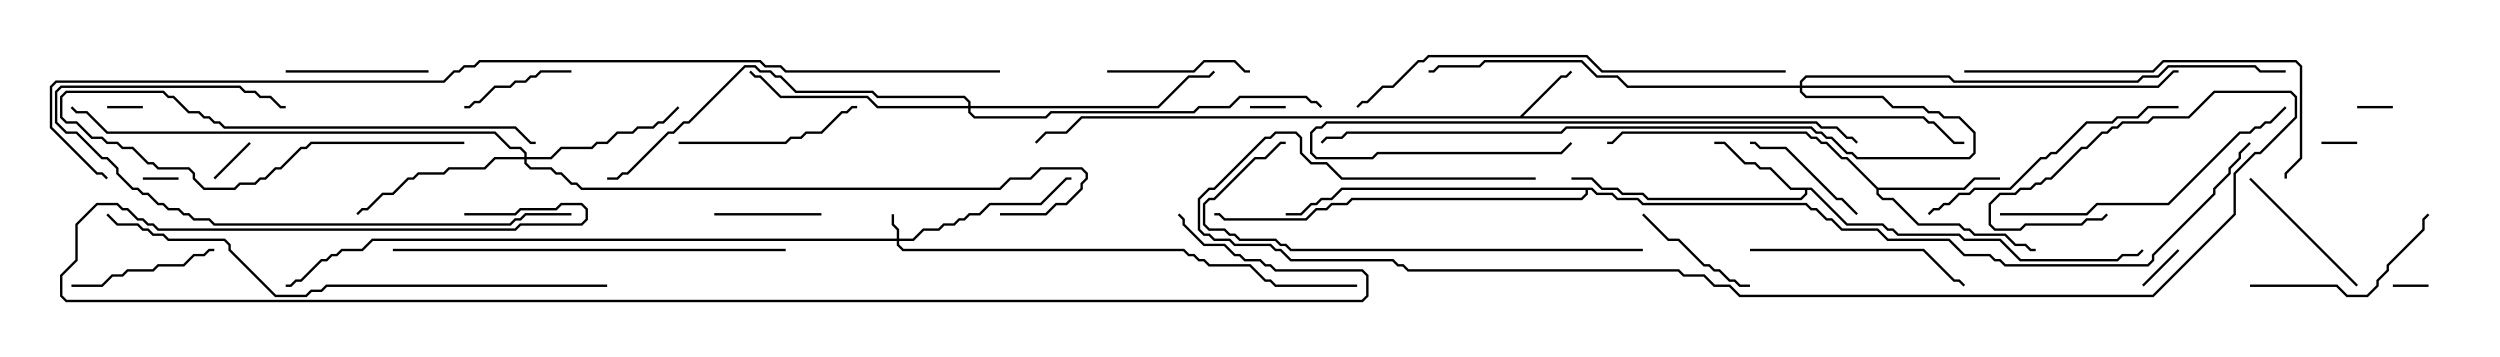 <svg version="1.1" width="105" height="15" xmlns="http://www.w3.org/2000/svg"><path d="M63.836,4.879L65.551,3.164L65.765,3.164L65.965,2.965L66.035,3.035L65.806,3.264L65.592,3.264L63.978,4.879L80.806,4.879L81.021,5.093L81.235,5.093L82.092,5.95L82.5,5.95L82.5,6.05L82.051,6.05L81.194,5.193L80.979,5.193L80.765,4.979L45.449,4.979L44.806,5.621L43.949,5.621L43.535,6.035L43.465,5.965L43.908,5.521L44.765,5.521L45.408,4.879z" stroke="none"/><path d="M76.092,7.879L77.592,9.379L79.092,9.379L79.306,9.593L79.521,9.593L79.735,9.807L82.306,9.807L82.521,10.021L84.021,10.021L84.878,10.879L88.908,10.879L89.122,10.664L89.765,10.664L89.965,10.465L90.035,10.535L89.806,10.764L89.164,10.764L88.949,10.979L84.836,10.979L83.979,10.121L82.479,10.121L82.265,9.907L79.694,9.907L79.479,9.693L79.265,9.693L79.051,9.479L77.551,9.479L76.051,7.979L75.907,7.979L75.907,8.164L75.664,8.407L69.194,8.407L68.979,8.193L68.122,8.193L67.908,7.979L67.265,7.979L66.836,7.55L66,7.55L66,7.45L66.878,7.45L67.306,7.879L67.949,7.879L68.164,8.093L69.021,8.093L69.235,8.307L75.622,8.307L75.807,8.122L75.807,7.979L75.194,7.979L74.336,7.121L73.908,7.121L73.694,6.907L73.265,6.907L72.408,6.05L72,6.05L72,5.95L72.449,5.95L73.306,6.807L73.735,6.807L73.949,7.021L74.378,7.021L75.235,7.879z" stroke="none"/><path d="M78.878,7.879L82.479,7.879L82.908,7.45L84,7.45L84,7.55L82.949,7.55L82.521,7.979L78.907,7.979L78.907,8.122L79.092,8.307L79.521,8.307L80.592,9.379L82.306,9.379L82.521,9.593L82.735,9.593L82.949,9.807L84.235,9.807L84.664,10.236L85.092,10.236L85.306,10.45L85.5,10.45L85.5,10.55L85.265,10.55L85.051,10.336L84.622,10.336L84.194,9.907L82.908,9.907L82.694,9.693L82.479,9.693L82.265,9.479L80.551,9.479L79.479,8.407L79.051,8.407L78.807,8.164L78.807,7.949L77.551,6.693L77.336,6.693L76.694,6.05L76.479,6.05L76.265,5.836L76.051,5.836L75.836,5.621L68.164,5.621L67.735,6.05L67.5,6.05L67.5,5.95L67.694,5.95L68.122,5.521L75.878,5.521L76.092,5.736L76.306,5.736L76.521,5.95L76.735,5.95L77.378,6.593L77.592,6.593z" stroke="none"/><path d="M66.878,7.879L67.092,8.093L67.735,8.093L67.949,8.307L68.806,8.307L69.021,8.521L75.878,8.521L76.092,8.736L76.306,8.736L76.735,9.164L76.949,9.164L77.378,9.593L78.878,9.593L79.306,10.021L81.878,10.021L82.521,10.664L83.592,10.664L83.806,10.879L84.021,10.879L84.235,11.093L90.194,11.093L90.379,10.908L90.379,10.694L92.95,8.122L92.95,7.908L93.593,7.265L93.593,7.051L94.021,6.622L94.021,6.408L94.465,5.965L94.535,6.035L94.121,6.449L94.121,6.664L93.693,7.092L93.693,7.306L93.05,7.949L93.05,8.164L90.479,10.735L90.479,10.949L90.235,11.193L84.194,11.193L83.979,10.979L83.765,10.979L83.551,10.764L82.479,10.764L81.836,10.121L79.265,10.121L78.836,9.693L77.336,9.693L76.908,9.264L76.694,9.264L76.265,8.836L76.051,8.836L75.836,8.621L68.979,8.621L68.765,8.407L67.908,8.407L67.694,8.193L67.051,8.193L66.836,7.979L66.693,7.979L66.693,8.164L66.449,8.407L56.806,8.407L56.592,8.621L55.949,8.621L55.735,8.836L55.306,8.836L54.878,9.264L51.408,9.264L51.194,9.05L51,9.05L51,8.95L51.235,8.95L51.449,9.164L54.836,9.164L55.265,8.736L55.694,8.736L55.908,8.521L56.551,8.521L56.765,8.307L66.408,8.307L66.593,8.122L66.593,7.979L56.378,7.979L55.949,8.407L55.521,8.407L55.306,8.621L55.092,8.621L54.664,9.05L54,9.05L54,8.95L54.622,8.95L55.051,8.521L55.265,8.521L55.479,8.307L55.908,8.307L56.336,7.879z" stroke="none"/><path d="M37.664,10.021L37.664,9.664L37.45,9.449L37.45,9L37.55,9L37.55,9.408L37.764,9.622L37.764,10.021L38.336,10.021L38.765,9.593L39.408,9.593L39.622,9.379L40.051,9.379L40.265,9.164L40.479,9.164L40.694,8.95L41.122,8.95L41.551,8.521L43.694,8.521L44.765,7.45L45,7.45L45,7.55L44.806,7.55L43.735,8.621L41.592,8.621L41.164,9.05L40.735,9.05L40.521,9.264L40.306,9.264L40.092,9.479L39.664,9.479L39.449,9.693L38.806,9.693L38.378,10.121L37.764,10.121L37.764,10.265L37.949,10.45L49.735,10.45L49.949,10.664L50.164,10.664L50.378,10.879L50.592,10.879L50.806,11.093L52.521,11.093L53.164,11.736L53.378,11.736L53.592,11.95L57,11.95L57,12.05L53.551,12.05L53.336,11.836L53.122,11.836L52.479,11.193L50.765,11.193L50.551,10.979L50.336,10.979L50.122,10.764L49.908,10.764L49.694,10.55L37.908,10.55L37.664,10.306L37.664,10.121L15.664,10.121L15.235,10.55L14.378,10.55L14.164,10.764L13.949,10.764L13.735,10.979L13.521,10.979L12.664,11.836L12.449,11.836L12.235,12.05L12,12.05L12,11.95L12.194,11.95L12.408,11.736L12.622,11.736L13.479,10.879L13.694,10.879L13.908,10.664L14.122,10.664L14.336,10.45L15.194,10.45L15.622,10.021z" stroke="none"/><path d="M22.021,6.593L22.021,6.449L21.836,6.264L21.408,6.264L20.765,5.621L4.479,5.621L3.622,4.764L3.194,4.764L2.965,4.535L3.035,4.465L3.235,4.664L3.664,4.664L4.521,5.521L20.806,5.521L21.449,6.164L21.878,6.164L22.121,6.408L22.121,6.593L23.122,6.593L23.551,6.164L24.836,6.164L25.051,5.95L25.479,5.95L25.908,5.521L26.551,5.521L26.765,5.307L27.408,5.307L27.622,5.093L27.836,5.093L28.465,4.465L28.535,4.535L27.878,5.193L27.664,5.193L27.449,5.407L26.806,5.407L26.592,5.621L25.949,5.621L25.521,6.05L25.092,6.05L24.878,6.264L23.592,6.264L23.164,6.693L22.121,6.693L22.121,6.836L22.306,7.021L23.164,7.021L23.378,7.236L23.592,7.236L24.021,7.664L24.235,7.664L24.449,7.879L41.979,7.879L42.408,7.45L43.265,7.45L43.694,7.021L45.449,7.021L45.693,7.265L45.693,7.521L45.479,7.735L45.479,7.949L44.806,8.621L44.378,8.621L43.949,9.05L42,9.05L42,8.95L43.908,8.95L44.336,8.521L44.765,8.521L45.379,7.908L45.379,7.694L45.593,7.479L45.593,7.306L45.408,7.121L43.735,7.121L43.306,7.55L42.449,7.55L42.021,7.979L24.408,7.979L24.194,7.764L23.979,7.764L23.551,7.336L23.336,7.336L23.122,7.121L22.265,7.121L22.021,6.878L22.021,6.693L20.806,6.693L20.378,7.121L18.878,7.121L18.664,7.336L17.592,7.336L17.378,7.55L17.164,7.55L16.521,8.193L16.092,8.193L15.449,8.836L15.235,8.836L15.035,9.035L14.965,8.965L15.194,8.736L15.408,8.736L16.051,8.093L16.479,8.093L17.122,7.45L17.336,7.45L17.551,7.236L18.622,7.236L18.836,7.021L20.336,7.021L20.765,6.593z" stroke="none"/><path d="M40.664,4.45L40.664,4.306L40.479,4.121L36.836,4.121L36.622,3.907L33.408,3.907L32.765,3.264L32.551,3.264L32.336,3.05L31.908,3.05L31.694,2.836L31.306,2.836L28.949,5.193L28.735,5.193L28.306,5.621L28.092,5.621L26.378,7.336L26.164,7.336L25.949,7.55L25.5,7.55L25.5,7.45L25.908,7.45L26.122,7.236L26.336,7.236L28.051,5.521L28.265,5.521L28.694,5.093L28.908,5.093L31.265,2.736L31.735,2.736L31.949,2.95L32.378,2.95L32.592,3.164L32.806,3.164L33.449,3.807L36.664,3.807L36.878,4.021L40.521,4.021L40.764,4.265L40.764,4.45L48.622,4.45L49.908,3.164L50.765,3.164L50.965,2.965L51.035,3.035L50.806,3.264L49.949,3.264L48.664,4.55L40.764,4.55L40.764,4.694L40.949,4.879L43.908,4.879L44.122,4.664L50.122,4.664L50.336,4.45L51.622,4.45L52.051,4.021L54.878,4.021L55.092,4.236L55.306,4.236L55.535,4.465L55.465,4.535L55.265,4.336L55.051,4.336L54.836,4.121L52.092,4.121L51.664,4.55L50.378,4.55L50.164,4.764L44.164,4.764L43.949,4.979L40.908,4.979L40.664,4.735L40.664,4.55L36.836,4.55L36.408,4.121L32.765,4.121L31.908,3.264L31.694,3.264L31.465,3.035L31.535,2.965L31.735,3.164L31.949,3.164L32.806,4.021L36.449,4.021L36.878,4.45z" stroke="none"/><path d="M75.593,3.593L75.593,3.408L75.836,3.164L81.878,3.164L82.092,3.379L89.765,3.379L89.979,3.164L90.622,3.164L91.051,2.736L94.735,2.736L94.949,2.95L96,2.95L96,3.05L94.908,3.05L94.694,2.836L91.092,2.836L90.664,3.264L90.021,3.264L89.806,3.479L82.051,3.479L81.836,3.264L75.878,3.264L75.693,3.449L75.693,3.593L90.622,3.593L91.265,2.95L91.5,2.95L91.5,3.05L91.306,3.05L90.664,3.693L75.693,3.693L75.693,3.836L75.878,4.021L79.092,4.021L79.521,4.45L80.806,4.45L81.021,4.664L81.449,4.664L81.664,4.879L82.306,4.879L82.979,5.551L82.979,6.449L82.735,6.693L77.979,6.693L77.765,6.479L77.551,6.479L76.908,5.836L76.694,5.836L76.479,5.621L76.265,5.621L76.051,5.407L65.806,5.407L65.592,5.621L56.592,5.621L56.378,5.836L55.735,5.836L55.535,6.035L55.465,5.965L55.694,5.736L56.336,5.736L56.551,5.521L65.551,5.521L65.765,5.307L76.092,5.307L76.306,5.521L76.521,5.521L76.735,5.736L76.949,5.736L77.592,6.379L77.806,6.379L78.021,6.593L82.694,6.593L82.879,6.408L82.879,5.592L82.265,4.979L81.622,4.979L81.408,4.764L80.979,4.764L80.765,4.55L79.479,4.55L79.051,4.121L75.836,4.121L75.593,3.878L75.593,3.693L68.336,3.693L67.908,3.264L67.051,3.264L66.408,2.621L62.378,2.621L62.164,2.836L60.449,2.836L60.235,3.05L60,3.05L60,2.95L60.194,2.95L60.408,2.736L62.122,2.736L62.336,2.521L66.449,2.521L67.092,3.164L67.949,3.164L68.378,3.593z" stroke="none"/><path d="M97.5,6.05L97.5,5.95L99,5.95L99,6.05z" stroke="none"/><path d="M4.5,4.55L4.5,4.45L6,4.45L6,4.55z" stroke="none"/><path d="M102,11.95L102,12.05L100.5,12.05L100.5,11.95z" stroke="none"/><path d="M7.5,7.45L7.5,7.55L6,7.55L6,7.45z" stroke="none"/><path d="M100.5,4.45L100.5,4.55L99,4.55L99,4.45z" stroke="none"/><path d="M52.5,4.55L52.5,4.45L54,4.45L54,4.55z" stroke="none"/><path d="M10.465,5.965L10.535,6.035L9.035,7.535L8.965,7.465z" stroke="none"/><path d="M90.035,12.035L89.965,11.965L91.465,10.465L91.535,10.535z" stroke="none"/><path d="M19.5,5.95L19.5,6.05L13.092,6.05L12.878,6.264L12.664,6.264L11.806,7.121L11.592,7.121L11.164,7.55L10.949,7.55L10.735,7.764L10.092,7.764L9.878,7.979L8.551,7.979L8.093,7.521L8.093,7.306L7.908,7.121L6.622,7.121L6.408,6.907L6.194,6.907L5.551,6.264L5.122,6.264L4.908,6.05L4.479,6.05L4.265,5.836L3.836,5.836L3.194,5.193L2.765,5.193L2.521,4.949L2.521,4.051L2.765,3.807L6.878,3.807L7.092,4.021L7.306,4.021L7.949,4.664L8.378,4.664L8.592,4.879L8.806,4.879L9.021,5.093L9.235,5.093L9.449,5.307L21.664,5.307L22.306,5.95L22.5,5.95L22.5,6.05L22.265,6.05L21.622,5.407L9.408,5.407L9.194,5.193L8.979,5.193L8.765,4.979L8.551,4.979L8.336,4.764L7.908,4.764L7.265,4.121L7.051,4.121L6.836,3.907L2.806,3.907L2.621,4.092L2.621,4.908L2.806,5.093L3.235,5.093L3.878,5.736L4.306,5.736L4.521,5.95L4.949,5.95L5.164,6.164L5.592,6.164L6.235,6.807L6.449,6.807L6.664,7.021L7.949,7.021L8.193,7.265L8.193,7.479L8.592,7.879L9.836,7.879L10.051,7.664L10.694,7.664L10.908,7.45L11.122,7.45L11.551,7.021L11.765,7.021L12.622,6.164L12.836,6.164L13.051,5.95z" stroke="none"/><path d="M30,9.05L30,8.95L34.5,8.95L34.5,9.05z" stroke="none"/><path d="M19.5,4.55L19.5,4.45L19.694,4.45L19.908,4.236L20.122,4.236L20.765,3.593L21.408,3.593L21.622,3.379L22.051,3.379L22.265,3.164L22.479,3.164L22.694,2.95L24,2.95L24,3.05L22.735,3.05L22.521,3.264L22.306,3.264L22.092,3.479L21.664,3.479L21.449,3.693L20.806,3.693L20.164,4.336L19.949,4.336L19.735,4.55z" stroke="none"/><path d="M73.5,11.95L73.5,12.05L73.051,12.05L72.836,11.836L72.622,11.836L72.194,11.407L71.979,11.407L71.765,11.193L71.551,11.193L70.479,10.121L70.051,10.121L68.965,9.035L69.035,8.965L70.092,10.021L70.521,10.021L71.592,11.093L71.806,11.093L72.021,11.307L72.235,11.307L72.664,11.736L72.878,11.736L73.092,11.95z" stroke="none"/><path d="M78.035,8.965L77.965,9.035L77.336,8.407L77.122,8.407L74.979,6.264L73.908,6.264L73.694,6.05L73.5,6.05L73.5,5.95L73.735,5.95L73.949,6.164L75.021,6.164L77.164,8.307L77.378,8.307z" stroke="none"/><path d="M46.5,3.05L46.5,2.95L50.122,2.95L50.551,2.521L51.878,2.521L52.306,2.95L52.5,2.95L52.5,3.05L52.265,3.05L51.836,2.621L50.592,2.621L50.164,3.05z" stroke="none"/><path d="M12,3.05L12,2.95L18,2.95L18,3.05z" stroke="none"/><path d="M9,10.45L9,10.55L8.806,10.55L8.592,10.764L8.164,10.764L7.735,11.193L6.664,11.193L6.449,11.407L5.378,11.407L5.164,11.621L4.735,11.621L4.306,12.05L3,12.05L3,11.95L4.265,11.95L4.694,11.521L5.122,11.521L5.336,11.307L6.408,11.307L6.622,11.093L7.694,11.093L8.122,10.664L8.551,10.664L8.765,10.45z" stroke="none"/><path d="M94.465,7.535L94.535,7.465L99.035,11.965L98.965,12.035z" stroke="none"/><path d="M28.5,6.05L28.5,5.95L32.979,5.95L33.194,5.736L33.622,5.736L33.836,5.521L34.479,5.521L35.336,4.664L35.551,4.664L35.765,4.45L36,4.45L36,4.55L35.806,4.55L35.592,4.764L35.378,4.764L34.521,5.621L33.878,5.621L33.664,5.836L33.235,5.836L33.021,6.05z" stroke="none"/><path d="M94.5,12.05L94.5,11.95L98.164,11.95L98.592,12.379L99.408,12.379L99.807,11.979L99.807,11.765L100.236,11.336L100.236,11.122L101.736,9.622L101.736,9.194L101.965,8.965L102.035,9.035L101.836,9.235L101.836,9.664L100.336,11.164L100.336,11.378L99.907,11.806L99.907,12.021L99.449,12.479L98.551,12.479L98.122,12.05z" stroke="none"/><path d="M73.5,10.55L73.5,10.45L80.806,10.45L82.092,11.736L82.306,11.736L82.535,11.965L82.465,12.035L82.265,11.836L82.051,11.836L80.765,10.55z" stroke="none"/><path d="M91.5,4.45L91.5,4.55L90.235,4.55L89.806,4.979L88.949,4.979L88.735,5.193L87.664,5.193L86.378,6.479L86.164,6.479L85.949,6.693L85.735,6.693L84.449,7.979L82.949,7.979L82.735,8.193L82.306,8.193L81.878,8.621L81.664,8.621L81.449,8.836L81.235,8.836L81.035,9.035L80.965,8.965L81.194,8.736L81.408,8.736L81.622,8.521L81.836,8.521L82.265,8.093L82.694,8.093L82.908,7.879L84.408,7.879L85.694,6.593L85.908,6.593L86.122,6.379L86.336,6.379L87.622,5.093L88.694,5.093L88.908,4.879L89.765,4.879L90.194,4.45z" stroke="none"/><path d="M78.035,5.965L77.965,6.035L77.765,5.836L77.551,5.836L77.122,5.407L76.479,5.407L76.265,5.193L55.735,5.193L55.521,5.407L55.306,5.407L55.121,5.592L55.121,6.408L55.306,6.593L57.622,6.593L57.836,6.379L65.551,6.379L65.965,5.965L66.035,6.035L65.592,6.479L57.878,6.479L57.664,6.693L55.265,6.693L55.021,6.449L55.021,5.551L55.265,5.307L55.479,5.307L55.694,5.093L76.306,5.093L76.521,5.307L77.164,5.307L77.592,5.736L77.806,5.736z" stroke="none"/><path d="M24,8.95L24,9.05L22.092,9.05L21.878,9.264L21.664,9.264L21.449,9.479L8.979,9.479L8.765,9.264L8.122,9.264L7.908,9.05L7.694,9.05L7.479,8.836L7.051,8.836L6.836,8.621L6.622,8.621L6.194,8.193L5.979,8.193L5.765,7.979L5.551,7.979L4.879,7.306L4.879,7.092L4.479,6.693L4.265,6.693L3.194,5.621L2.765,5.621L2.307,5.164L2.307,3.836L2.551,3.593L10.092,3.593L10.306,3.807L10.735,3.807L10.949,4.021L11.378,4.021L11.806,4.45L12,4.45L12,4.55L11.765,4.55L11.336,4.121L10.908,4.121L10.694,3.907L10.265,3.907L10.051,3.693L2.592,3.693L2.407,3.878L2.407,5.122L2.806,5.521L3.235,5.521L4.306,6.593L4.521,6.593L4.979,7.051L4.979,7.265L5.592,7.879L5.806,7.879L6.021,8.093L6.235,8.093L6.664,8.521L6.878,8.521L7.092,8.736L7.521,8.736L7.735,8.95L7.949,8.95L8.164,9.164L8.806,9.164L9.021,9.379L21.408,9.379L21.622,9.164L21.836,9.164L22.051,8.95z" stroke="none"/><path d="M84,9.05L84,8.95L87.622,8.95L88.051,8.521L91.051,8.521L94.051,5.521L94.479,5.521L94.694,5.307L94.908,5.307L95.122,5.093L95.336,5.093L95.965,4.465L96.035,4.535L95.378,5.193L95.164,5.193L94.949,5.407L94.735,5.407L94.521,5.621L94.092,5.621L91.092,8.621L88.092,8.621L87.664,9.05z" stroke="none"/><path d="M82.5,3.05L82.5,2.95L90.408,2.95L90.836,2.521L96.449,2.521L96.693,2.765L96.693,6.664L96.05,7.306L96.05,7.5L95.95,7.5L95.95,7.265L96.593,6.622L96.593,2.806L96.408,2.621L90.878,2.621L90.449,3.05z" stroke="none"/><path d="M69,10.45L69,10.55L54.194,10.55L53.979,10.336L53.765,10.336L53.551,10.121L52.051,10.121L51.836,9.907L51.622,9.907L51.408,9.693L50.765,9.693L50.521,9.449L50.521,8.551L50.765,8.307L50.979,8.307L52.694,6.593L53.122,6.593L53.765,5.95L54,5.95L54,6.05L53.806,6.05L53.164,6.693L52.735,6.693L51.021,8.407L50.806,8.407L50.621,8.592L50.621,9.408L50.806,9.593L51.449,9.593L51.664,9.807L51.878,9.807L52.092,10.021L53.592,10.021L53.806,10.236L54.021,10.236L54.235,10.45z" stroke="none"/><path d="M33,10.45L33,10.55L16.5,10.55L16.5,10.45z" stroke="none"/><path d="M75,2.95L75,3.05L67.265,3.05L66.622,2.407L60.021,2.407L59.806,2.621L59.592,2.621L58.521,3.693L58.092,3.693L57.449,4.336L57.235,4.336L57.035,4.535L56.965,4.465L57.194,4.236L57.408,4.236L58.051,3.593L58.479,3.593L59.551,2.521L59.765,2.521L59.979,2.307L66.664,2.307L67.306,2.95z" stroke="none"/><path d="M25.5,11.95L25.5,12.05L13.735,12.05L13.521,12.264L13.092,12.264L12.878,12.479L11.551,12.479L9.593,10.521L9.593,10.306L9.408,10.121L7.051,10.121L6.836,9.907L6.408,9.907L6.194,9.693L5.979,9.693L5.765,9.479L4.908,9.479L4.465,9.035L4.535,8.965L4.949,9.379L5.806,9.379L6.021,9.593L6.235,9.593L6.449,9.807L6.878,9.807L7.092,10.021L9.449,10.021L9.693,10.265L9.693,10.479L11.592,12.379L12.836,12.379L13.051,12.164L13.479,12.164L13.694,11.95z" stroke="none"/><path d="M64.5,7.45L64.5,7.55L56.336,7.55L55.694,6.907L55.051,6.907L54.593,6.449L54.593,5.806L54.408,5.621L53.592,5.621L53.378,5.836L53.164,5.836L51.021,7.979L50.806,7.979L50.407,8.378L50.407,9.622L50.592,9.807L50.806,9.807L51.021,10.021L51.664,10.021L51.878,10.236L53.378,10.236L53.592,10.45L53.806,10.45L54.235,10.879L58.521,10.879L58.735,11.093L58.949,11.093L59.164,11.307L70.521,11.307L70.735,11.521L71.592,11.521L72.021,11.95L72.664,11.95L73.092,12.379L90.408,12.379L93.807,8.979L93.807,7.265L94.694,6.379L94.908,6.379L96.379,4.908L96.379,4.092L96.194,3.907L93.021,3.907L91.949,4.979L90.449,4.979L90.235,5.193L89.164,5.193L88.949,5.407L88.735,5.407L88.521,5.621L88.306,5.621L87.664,6.264L87.449,6.264L86.164,7.55L85.949,7.55L85.735,7.764L85.521,7.764L85.306,7.979L84.878,7.979L84.664,8.193L84.021,8.193L83.621,8.592L83.621,9.408L83.806,9.593L84.836,9.593L85.051,9.379L87.408,9.379L87.622,9.164L88.265,9.164L88.465,8.965L88.535,9.035L88.306,9.264L87.664,9.264L87.449,9.479L85.092,9.479L84.878,9.693L83.765,9.693L83.521,9.449L83.521,8.551L83.979,8.093L84.622,8.093L84.836,7.879L85.265,7.879L85.479,7.664L85.694,7.664L85.908,7.45L86.122,7.45L87.408,6.164L87.622,6.164L88.265,5.521L88.479,5.521L88.694,5.307L88.908,5.307L89.122,5.093L90.194,5.093L90.408,4.879L91.908,4.879L92.979,3.807L96.235,3.807L96.479,4.051L96.479,4.949L94.949,6.479L94.735,6.479L93.907,7.306L93.907,9.021L90.449,12.479L73.051,12.479L72.622,12.05L71.979,12.05L71.551,11.621L70.694,11.621L70.479,11.407L59.122,11.407L58.908,11.193L58.694,11.193L58.479,10.979L54.194,10.979L53.765,10.55L53.551,10.55L53.336,10.336L51.836,10.336L51.622,10.121L50.979,10.121L50.765,9.907L50.551,9.907L50.307,9.664L50.307,8.336L50.765,7.879L50.979,7.879L53.122,5.736L53.336,5.736L53.551,5.521L54.449,5.521L54.693,5.765L54.693,6.408L55.092,6.807L55.735,6.807L56.378,7.45z" stroke="none"/><path d="M19.5,9.05L19.5,8.95L21.622,8.95L21.836,8.736L23.336,8.736L23.551,8.521L24.449,8.521L24.693,8.765L24.693,9.235L24.449,9.479L21.878,9.479L21.664,9.693L6.622,9.693L6.408,9.479L6.194,9.479L5.979,9.264L5.765,9.264L5.336,8.836L5.122,8.836L4.908,8.621L4.092,8.621L3.264,9.449L3.264,10.949L2.621,11.592L2.621,12.408L2.806,12.593L57.194,12.593L57.379,12.408L57.379,11.592L57.194,11.407L53.551,11.407L53.336,11.193L53.122,11.193L52.908,10.979L52.265,10.979L52.051,10.764L51.836,10.764L51.408,10.336L50.551,10.336L49.664,9.449L49.664,9.235L49.465,9.035L49.535,8.965L49.764,9.194L49.764,9.408L50.592,10.236L51.449,10.236L51.878,10.664L52.092,10.664L52.306,10.879L52.949,10.879L53.164,11.093L53.378,11.093L53.592,11.307L57.235,11.307L57.479,11.551L57.479,12.449L57.235,12.693L2.765,12.693L2.521,12.449L2.521,11.551L3.164,10.908L3.164,9.408L4.051,8.521L4.949,8.521L5.164,8.736L5.378,8.736L5.806,9.164L6.021,9.164L6.235,9.379L6.449,9.379L6.664,9.593L21.622,9.593L21.836,9.379L24.408,9.379L24.593,9.194L24.593,8.806L24.408,8.621L23.592,8.621L23.378,8.836L21.878,8.836L21.664,9.05z" stroke="none"/><path d="M42,2.95L42,3.05L32.979,3.05L32.765,2.836L32.122,2.836L31.908,2.621L20.164,2.621L19.949,2.836L19.521,2.836L19.306,3.05L19.092,3.05L18.664,3.479L2.378,3.479L2.193,3.664L2.193,5.336L4.092,7.236L4.306,7.236L4.535,7.465L4.465,7.535L4.265,7.336L4.051,7.336L2.093,5.378L2.093,3.622L2.336,3.379L18.622,3.379L19.051,2.95L19.265,2.95L19.479,2.736L19.908,2.736L20.122,2.521L31.949,2.521L32.164,2.736L32.806,2.736L33.021,2.95z" stroke="none"/></svg>